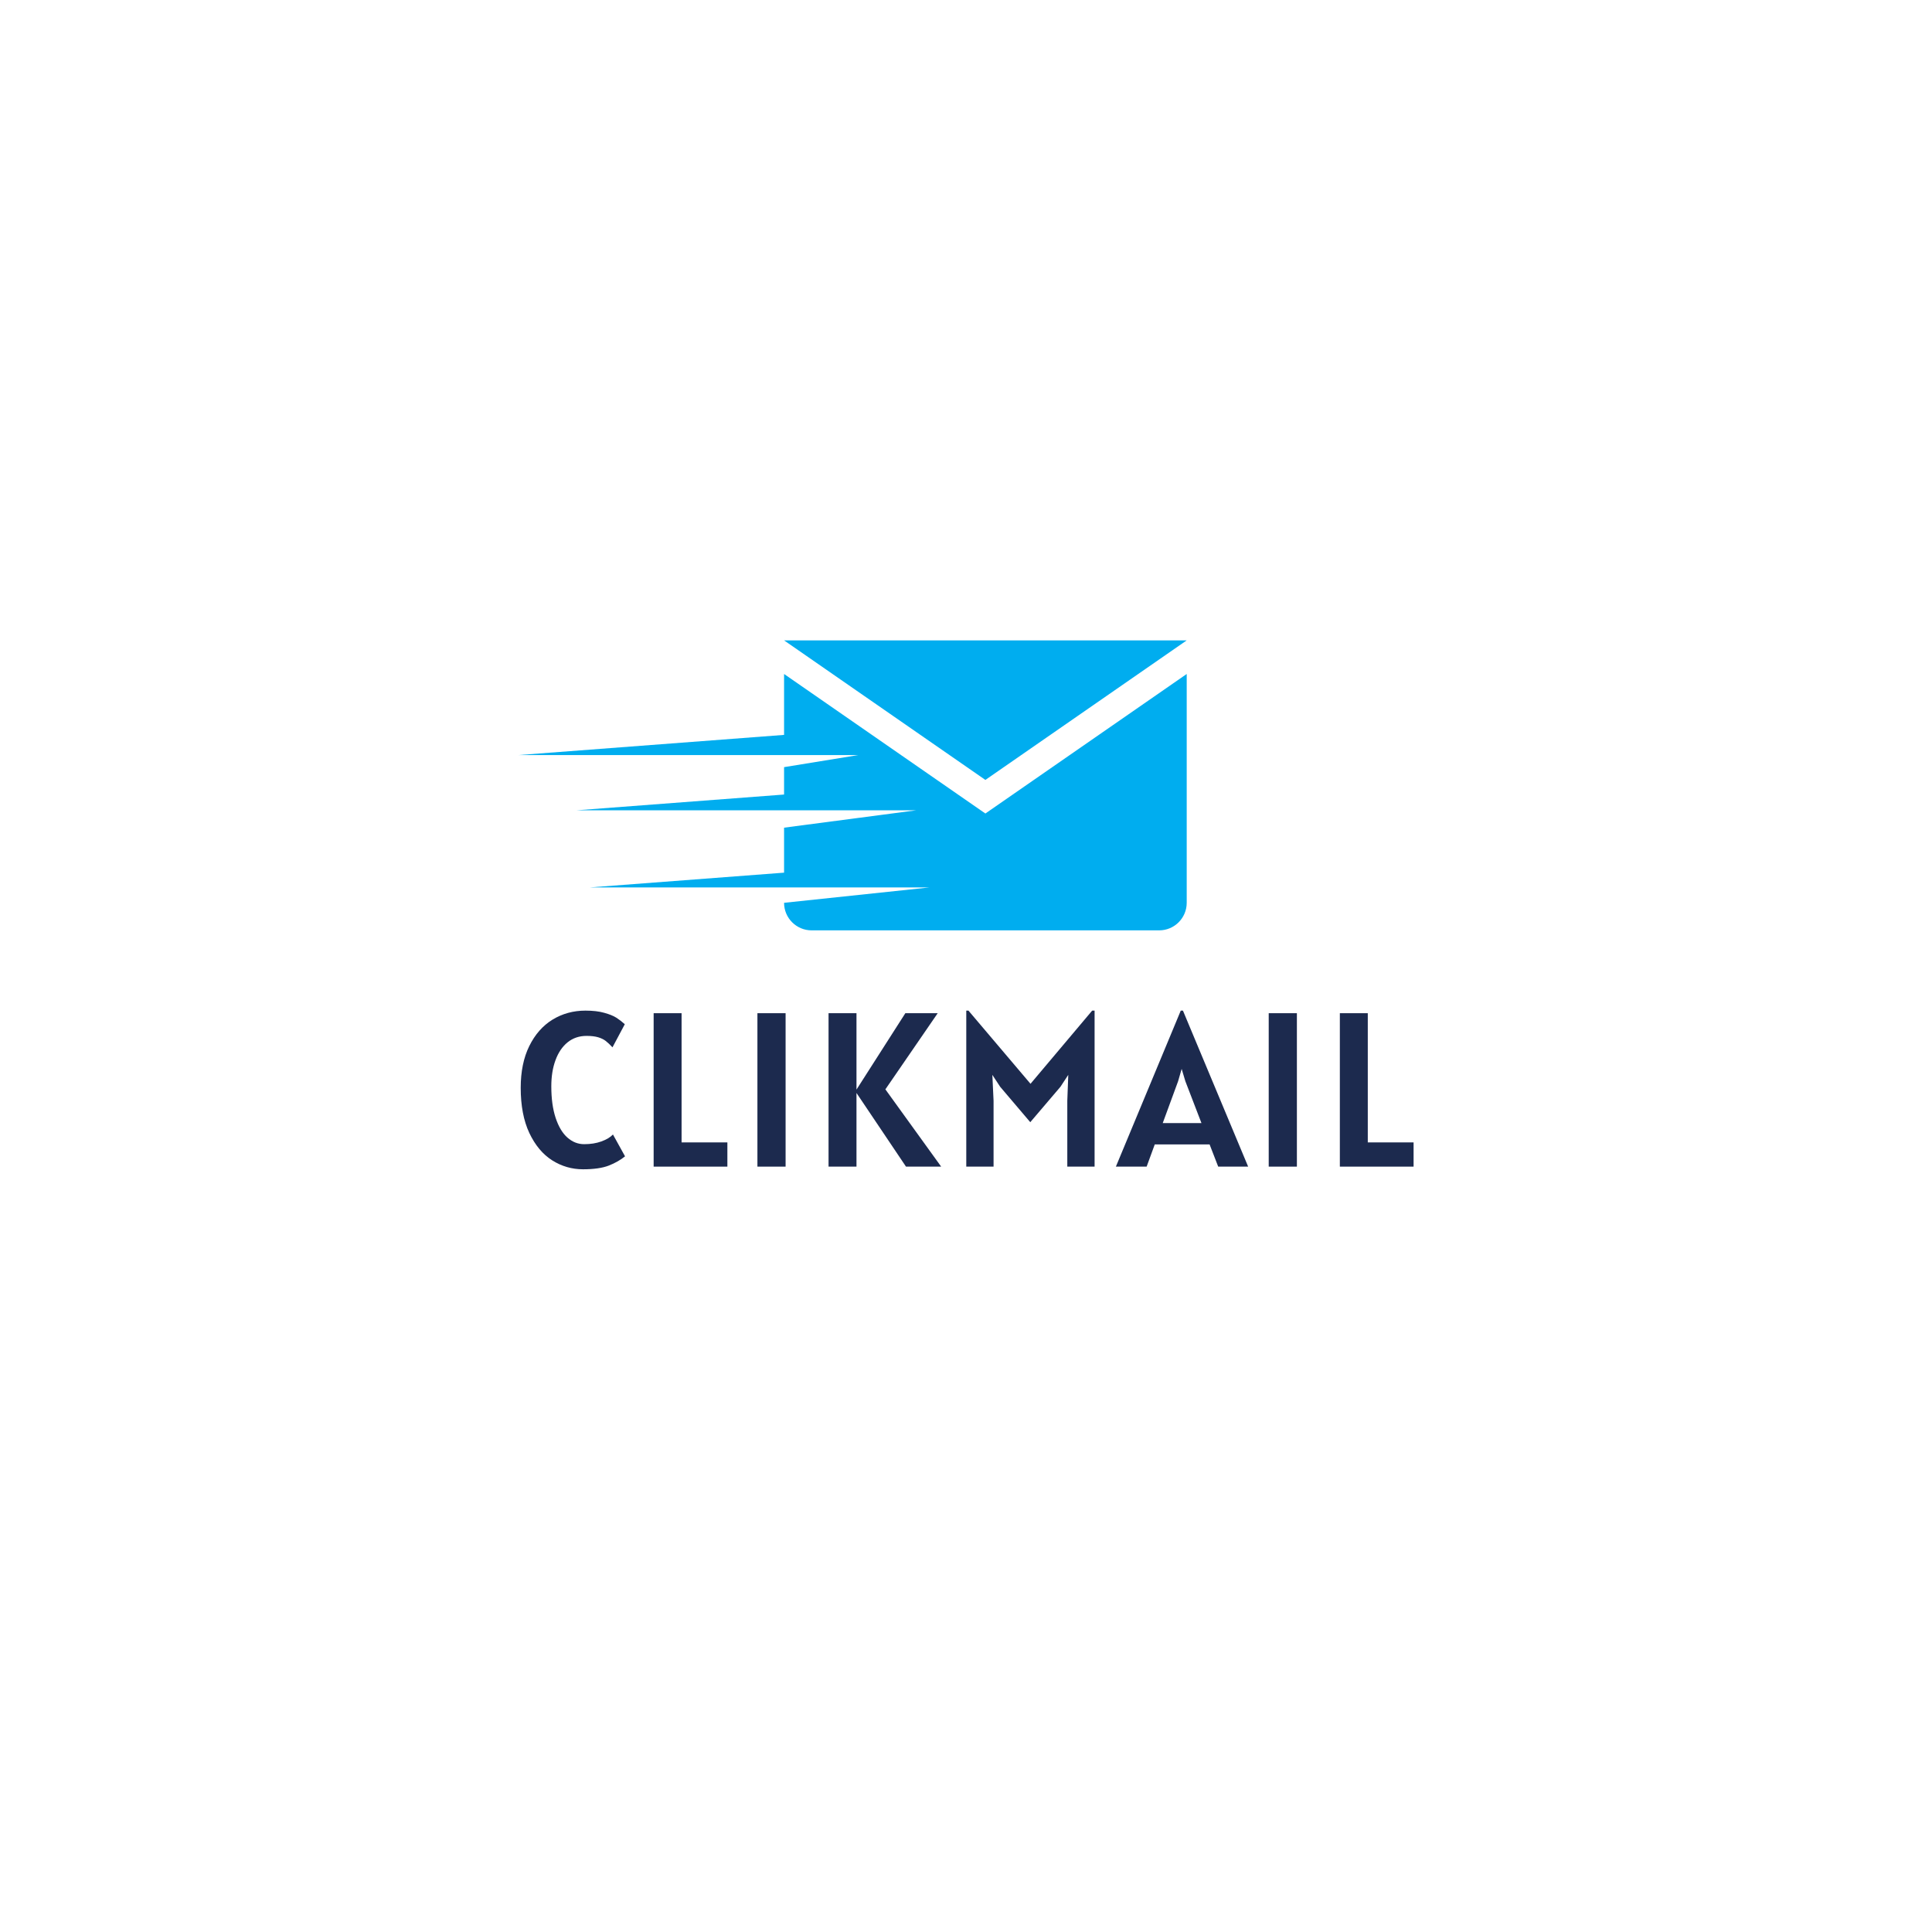 <svg xmlns="http://www.w3.org/2000/svg" xmlns:xlink="http://www.w3.org/1999/xlink" width="500" zoomAndPan="magnify" viewBox="0 0 375 375" height="500" preserveAspectRatio="xMidYMid meet" version="1.0"><defs><g/><clipPath id="2f421cf69b"><path d="M 100.625 124.297 L 230.375 124.297 L 230.375 180.547 L 100.625 180.547 Z M 100.625 124.297 " clip-rule="nonzero"/></clipPath></defs><rect x="-37.5" width="450" fill="#ffffff" y="-37.5" height="450" fill-opacity="1"/><rect x="-37.5" width="450" fill="#ffffff" y="-37.5" height="450" fill-opacity="1"/><g clip-path="url(#2f421cf69b)"><path fill="#00adef" d="M 152.188 130.82 L 152.188 142.641 L 100.676 146.555 L 166.609 146.555 L 152.188 148.902 L 152.188 154.219 L 111.934 157.277 L 177.867 157.277 L 152.188 160.648 L 152.188 169.383 L 114.477 172.25 L 180.41 172.25 L 152.188 175.234 C 152.188 178.188 154.578 180.582 157.531 180.582 L 224.992 180.582 C 227.945 180.582 230.34 178.188 230.34 175.234 L 230.34 130.82 L 191.262 157.902 Z M 230.34 124.297 L 152.188 124.297 L 191.262 151.383 Z M 230.34 124.297 " fill-opacity="1" fill-rule="nonzero"/></g><g fill="#1c2a4e" fill-opacity="1"><g transform="translate(99.492, 226.442)"><g><path d="M 13.672 0.516 C 11.516 0.516 9.52 -0.062 7.688 -1.219 C 5.852 -2.383 4.375 -4.156 3.25 -6.531 C 2.133 -8.914 1.578 -11.836 1.578 -15.297 C 1.578 -18.441 2.129 -21.141 3.234 -23.391 C 4.348 -25.648 5.852 -27.363 7.75 -28.531 C 9.656 -29.695 11.785 -30.281 14.141 -30.281 C 15.578 -30.281 16.789 -30.141 17.781 -29.859 C 18.781 -29.586 19.566 -29.27 20.141 -28.906 C 20.711 -28.539 21.258 -28.117 21.781 -27.641 L 19.391 -23.156 C 18.891 -23.695 18.445 -24.113 18.062 -24.406 C 17.688 -24.695 17.203 -24.93 16.609 -25.109 C 16.016 -25.285 15.266 -25.375 14.359 -25.375 C 12.93 -25.375 11.703 -24.957 10.672 -24.125 C 9.648 -23.289 8.867 -22.133 8.328 -20.656 C 7.785 -19.188 7.516 -17.5 7.516 -15.594 C 7.516 -13.195 7.797 -11.148 8.359 -9.453 C 8.922 -7.766 9.68 -6.492 10.641 -5.641 C 11.609 -4.785 12.691 -4.359 13.891 -4.359 C 15.148 -4.359 16.266 -4.535 17.234 -4.891 C 18.211 -5.242 18.961 -5.691 19.484 -6.234 L 21.828 -2 C 20.961 -1.289 19.91 -0.691 18.672 -0.203 C 17.441 0.273 15.773 0.516 13.672 0.516 Z M 13.672 0.516 "/></g></g></g><g fill="#1c2a4e" fill-opacity="1"><g transform="translate(123.278, 226.442)"><g><path d="M 17.906 -4.703 L 17.906 0 L 3.594 0 L 3.594 -29.781 L 9.016 -29.781 L 9.016 -4.703 Z M 17.906 -4.703 "/></g></g></g><g fill="#1c2a4e" fill-opacity="1"><g transform="translate(143.562, 226.442)"><g><path d="M 3.453 -29.781 L 8.922 -29.781 L 8.922 0 L 3.453 0 Z M 3.453 -29.781 "/></g></g></g><g fill="#1c2a4e" fill-opacity="1"><g transform="translate(157.227, 226.442)"><g><path d="M 18.625 0 L 9.016 -14.297 L 9.016 0 L 3.594 0 L 3.594 -29.781 L 9.016 -29.781 L 9.016 -14.953 L 18.5 -29.781 L 24.781 -29.781 L 14.625 -15 L 25.453 0 Z M 18.625 0 "/></g></g></g><g fill="#1c2a4e" fill-opacity="1"><g transform="translate(183.959, 226.442)"><g><path d="M 28.5 -30.281 L 28.5 0 L 23.203 0 L 23.203 -12.766 L 23.391 -17.812 L 21.875 -15.5 L 16.016 -8.625 L 10.172 -15.5 L 8.656 -17.812 L 8.891 -12.766 L 8.891 0 L 3.594 0 L 3.594 -30.281 L 4.016 -30.281 L 16.062 -16.078 L 28.031 -30.281 Z M 28.5 -30.281 "/></g></g></g><g fill="#1c2a4e" fill-opacity="1"><g transform="translate(217.311, 226.442)"><g><path d="M 17.469 -4.312 L 6.828 -4.312 L 5.25 0 L -0.719 0 L 11.875 -30.281 L 12.297 -30.281 L 24.953 0 L 19.141 0 Z M 15.891 -8.453 L 12.766 -16.578 L 12.047 -18.969 L 11.359 -16.578 L 8.375 -8.453 Z M 15.891 -8.453 "/></g></g></g><g fill="#1c2a4e" fill-opacity="1"><g transform="translate(242.804, 226.442)"><g><path d="M 3.453 -29.781 L 8.922 -29.781 L 8.922 0 L 3.453 0 Z M 3.453 -29.781 "/></g></g></g><g fill="#1c2a4e" fill-opacity="1"><g transform="translate(256.47, 226.442)"><g><path d="M 17.906 -4.703 L 17.906 0 L 3.594 0 L 3.594 -29.781 L 9.016 -29.781 L 9.016 -4.703 Z M 17.906 -4.703 "/></g></g></g></svg>